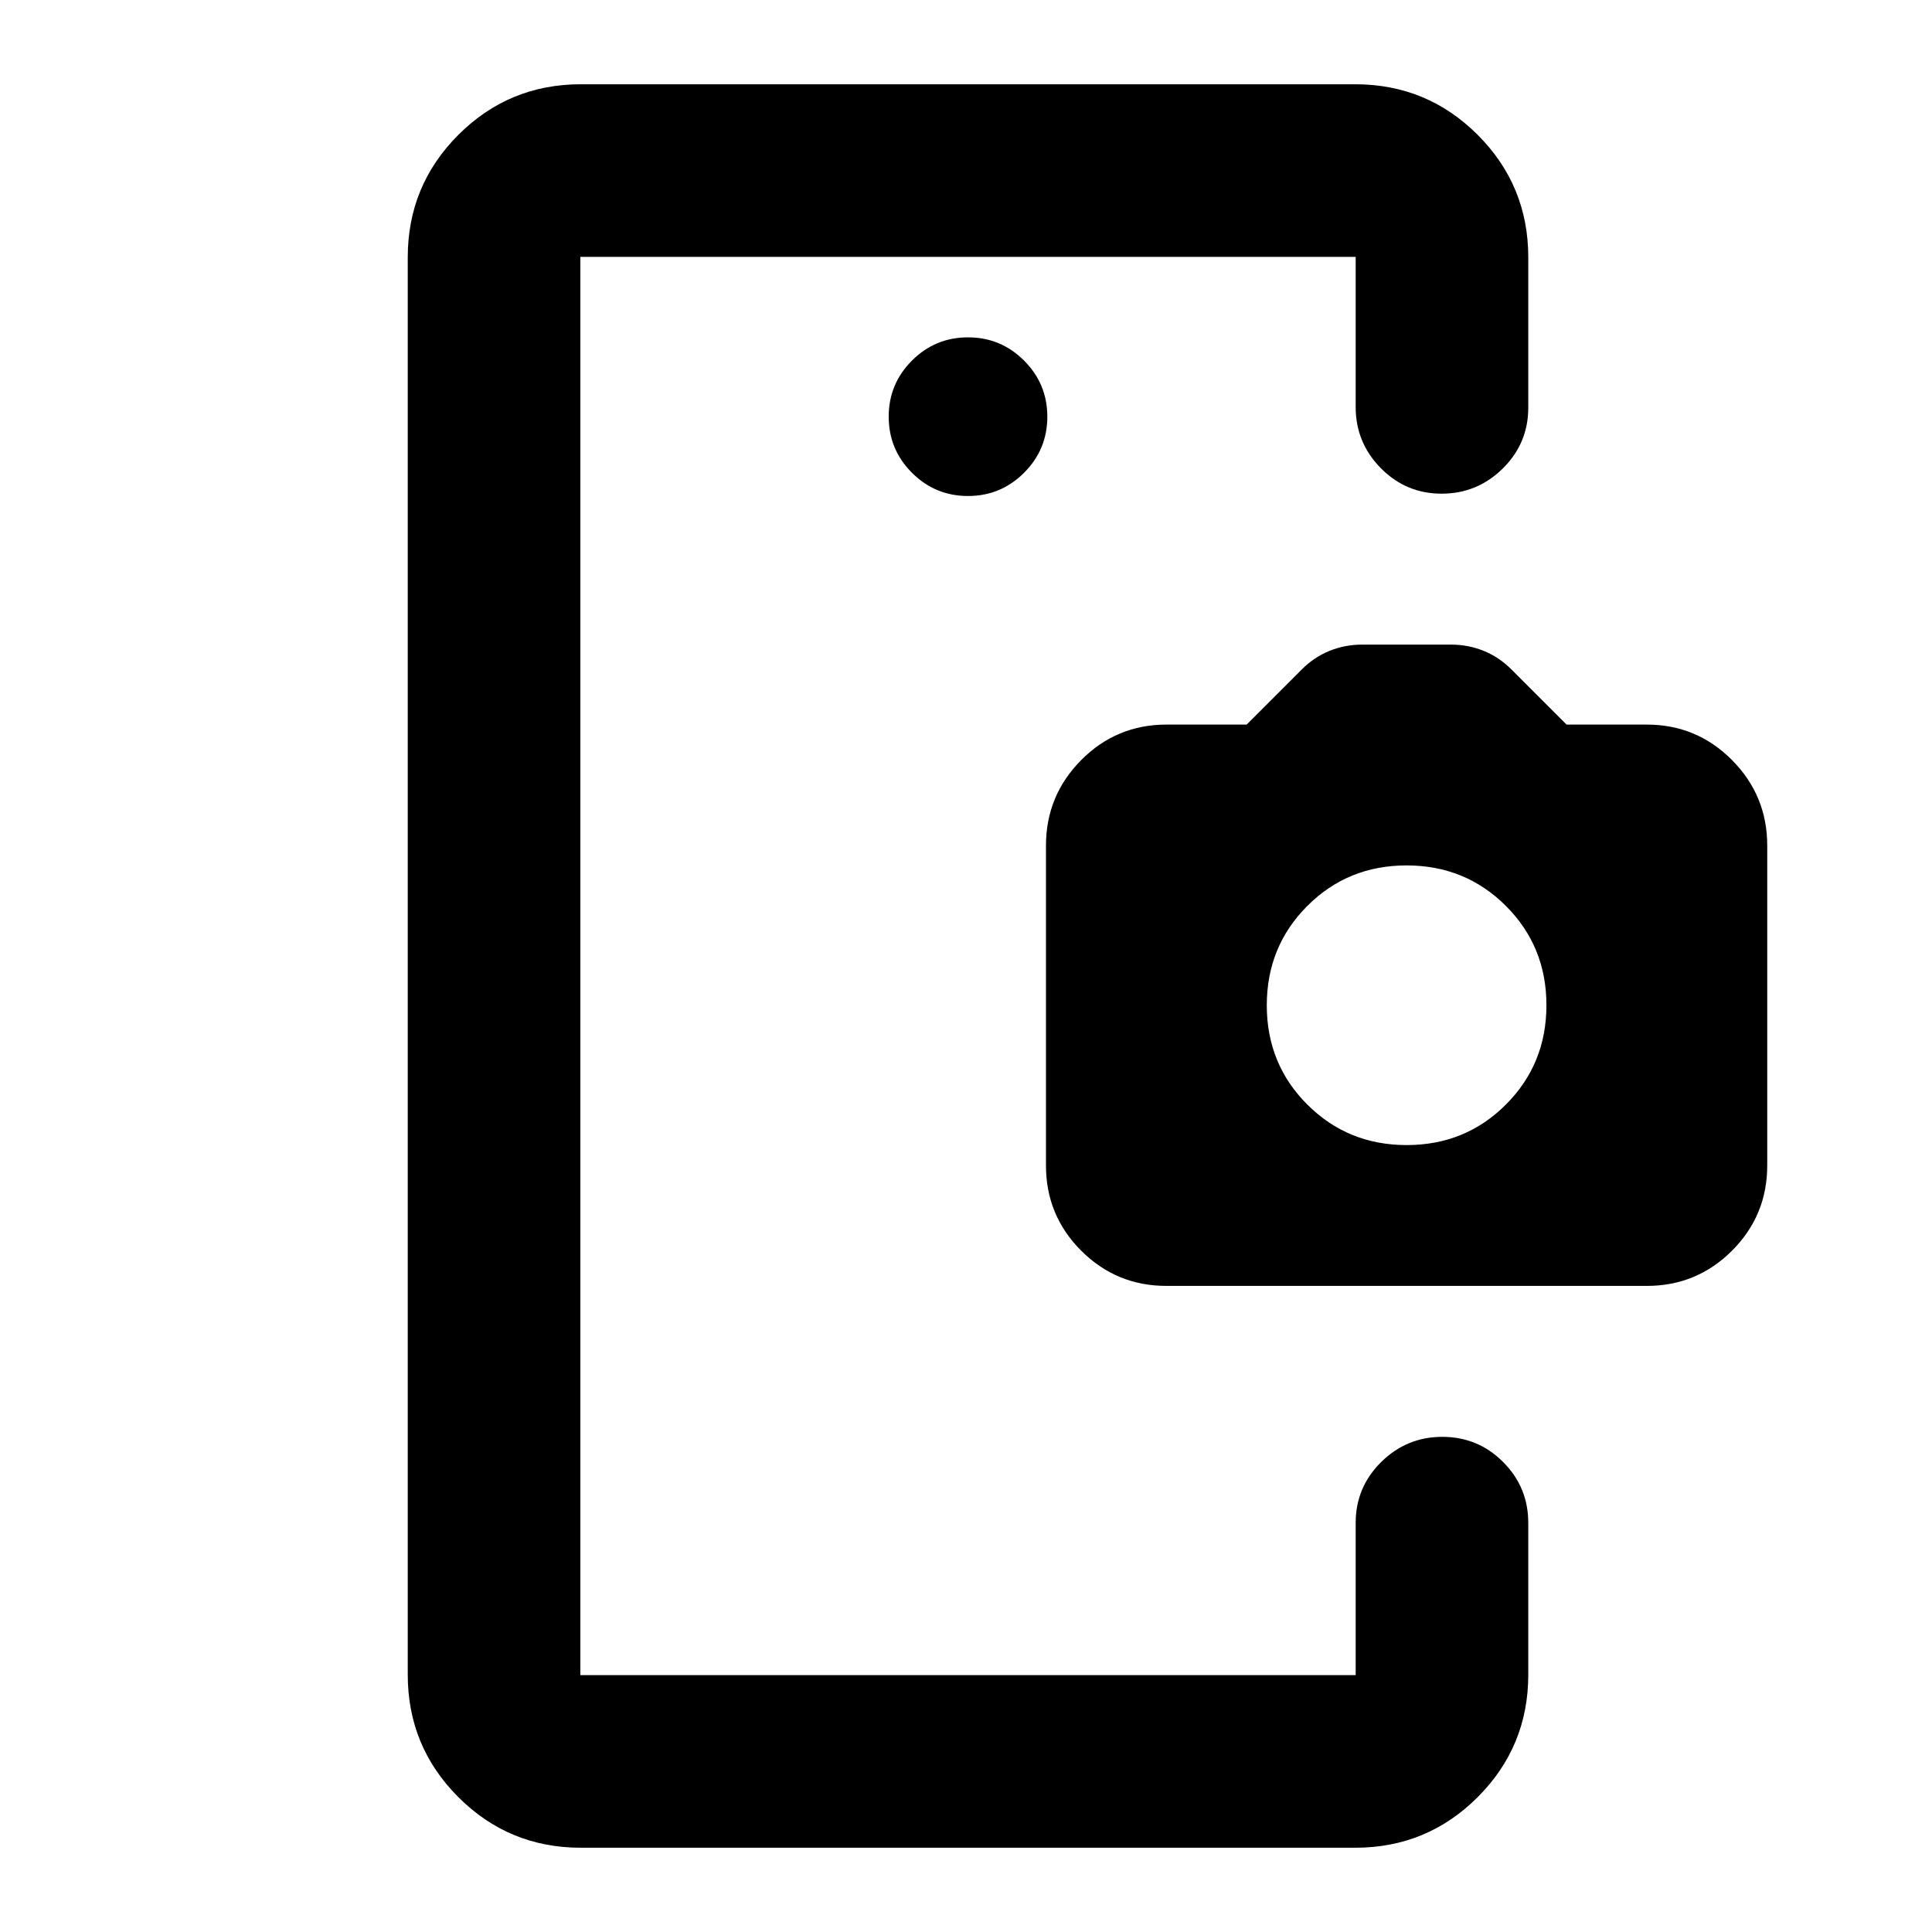 <svg xmlns="http://www.w3.org/2000/svg" height="24" viewBox="0 -960 960 960" width="24"><path d="M288.37-246.04v118.41-704.74V-246.04ZM481-713.54q16.31 0 27.86-11.55t11.55-27.87q0-16.31-11.55-27.86T481-792.37q-16.31 0-27.86 11.55t-11.55 27.86q0 16.32 11.55 27.87T481-713.54ZM288.61-41.87q-35.72 0-60.86-25.14t-25.14-60.86v-704.26q0-35.72 25.14-60.86t60.86-25.14h384.78q35.72 0 60.86 25.14t25.14 60.86v74.67q0 17.74-12.67 30.25-12.68 12.51-30.39 12.51t-30.2-12.67q-12.5-12.67-12.5-30.33v-74.67H288.37v704.74h385.26v-75.65q0-17.74 12.67-30.25 12.68-12.51 30.39-12.51t30.21 12.51q12.49 12.51 12.49 30.25v75.41q0 35.72-25.14 60.86t-60.86 25.14H288.61ZM579.6-321.04q-24.86 0-42.36-17.5t-17.5-42.34v-158.97q0-24.83 17.5-42.47t42.39-17.64h39.83l27.3-27.3q6.17-6.22 13.87-9.33 7.71-3.11 16.22-3.11h44.17q8.51 0 16.22 3.11 7.7 3.11 13.87 9.33l27.3 27.3h39.83q24.89 0 42.39 17.64t17.5 42.47v158.97q0 24.84-17.5 42.34-17.5 17.5-42.36 17.5H579.6Zm119.36-69.98q29.21 0 49.33-20.15 20.12-20.15 20.12-49.36t-20.15-49.33q-20.14-20.12-49.35-20.12t-49.33 20.15q-20.12 20.15-20.12 49.36t20.15 49.33q20.14 20.12 49.35 20.12Z"/></svg>